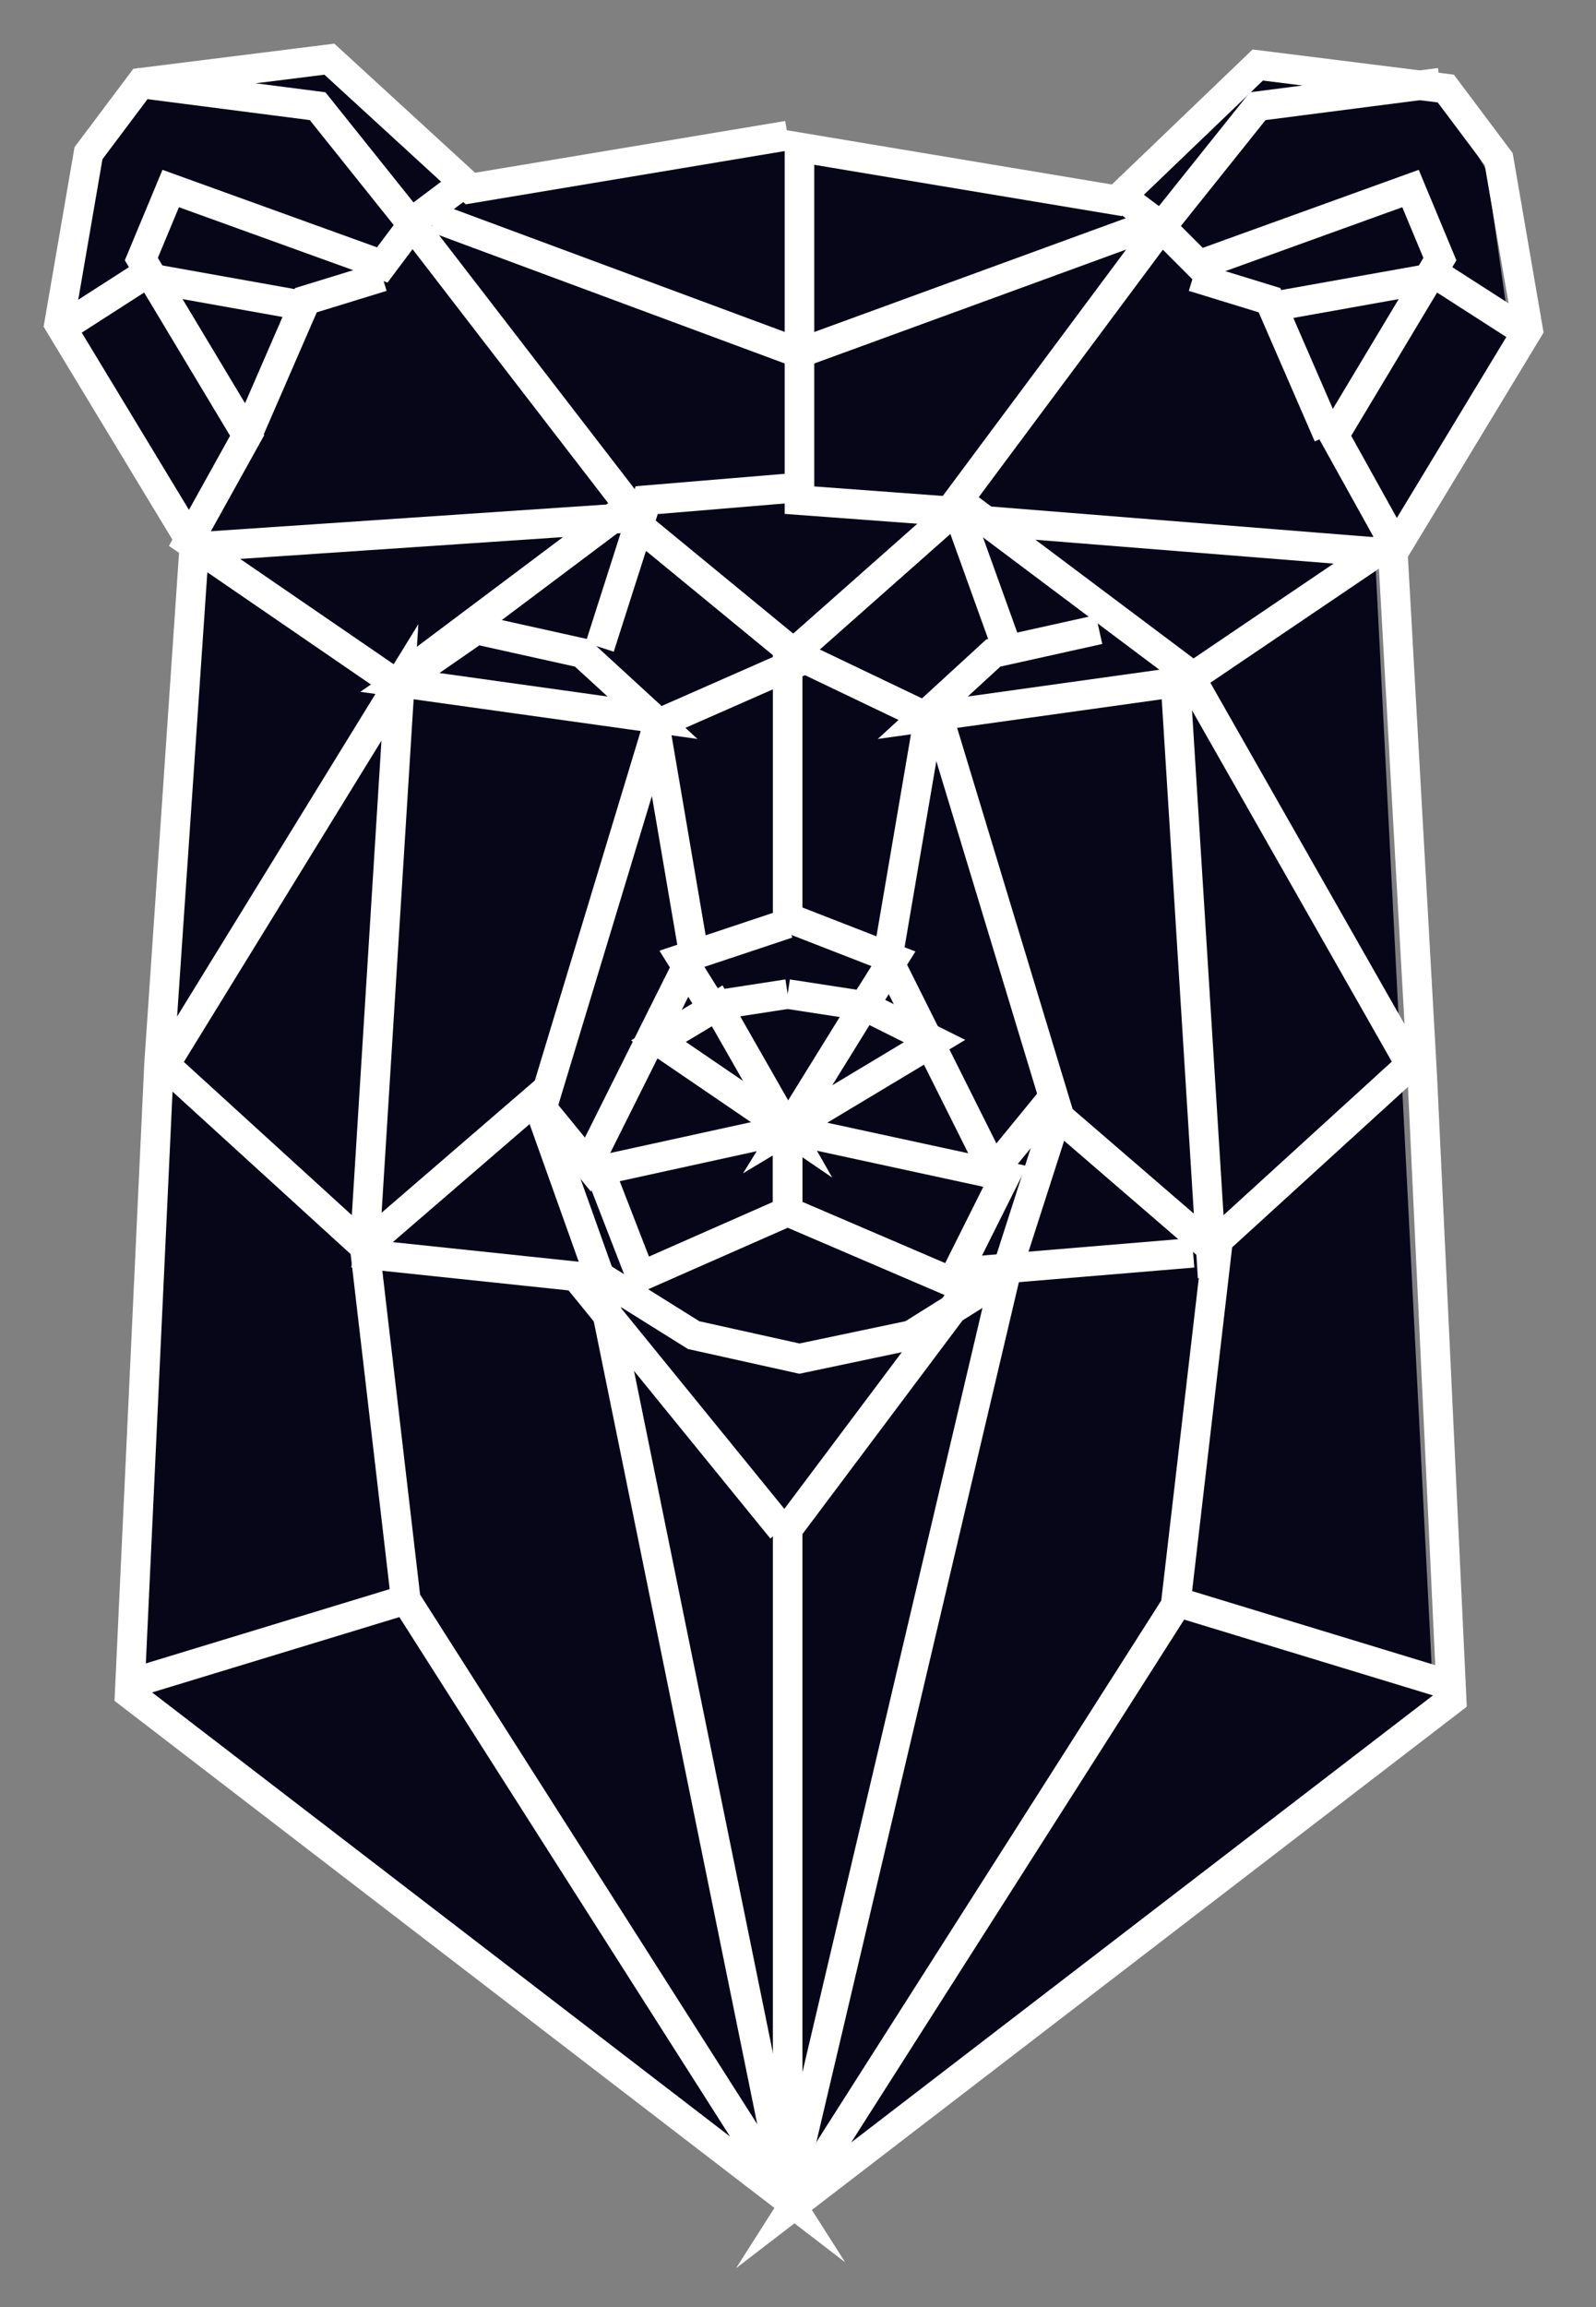 <svg width="27" height="39" viewBox="0 0 27 39" fill="none" xmlns="http://www.w3.org/2000/svg">
<rect x="0" y="0" width="27" height="39" fill="#808080" stroke="none"/>
<path d="M13.425 37.181L2.193 28.832L3.286 9.151L1 5.473L1.497 2.69L2.491 1.497L5.672 1L7.958 3.286L13.325 2.392L18.593 3.386L21.078 1L24.259 1.398L25.154 2.889L25.551 5.672L23.265 9.449L24.259 28.931L13.425 37.181Z" fill="#070618"/>
<path d="M13.325 2.292L7.958 3.187L5.572 1L2.392 1.398L1.497 2.59L1 5.473L3.286 9.25L2.69 17.997L2.193 28.633L13.325 37.181L6.865 27.042L6.169 21.078L9.051 18.593L9.946 19.687L11.039 17.5L11.735 16.109L11.039 12.033" stroke="white" stroke-width="0.5" stroke-miterlimit="10"/>
<path d="M2.292 1.398L5.373 1.795L6.964 3.783L10.642 8.554L6.666 11.536L3.187 9.151L4.181 7.362L2.391 4.38L2.888 3.187L6.467 4.479L7.063 3.684L7.858 3.087" stroke="white" stroke-width="0.5" stroke-miterlimit="10"/>
<path d="M13.325 8.256L10.94 8.455L10.145 10.94" stroke="white" stroke-width="0.5" stroke-miterlimit="10"/>
<path d="M2.292 28.434L6.864 27.042" stroke="white" stroke-width="0.5" stroke-miterlimit="10"/>
<path d="M4.181 7.362L5.175 5.075L6.467 4.678" stroke="white" stroke-width="0.5" stroke-miterlimit="10"/>
<path d="M1 5.572L2.392 4.678L5.175 5.175" stroke="white" stroke-width="0.5" stroke-miterlimit="10"/>
<path d="M5.97 21.178L9.747 21.576L13.226 25.85" stroke="white" stroke-width="0.5" stroke-miterlimit="10"/>
<path d="M13.325 16.804L12.033 17.003L11.536 16.208L13.325 15.612" stroke="white" stroke-width="0.5" stroke-miterlimit="10"/>
<path d="M13.325 19.09V20.482L10.84 21.576L10.145 19.786L13.325 19.09ZM13.325 19.09L12.133 17.003L11.139 17.6L13.325 19.09Z" stroke="white" stroke-width="0.5" stroke-miterlimit="10"/>
<path d="M10.145 21.576L13.325 37.181" stroke="white" stroke-width="0.5" stroke-miterlimit="10"/>
<path d="M13.524 22.967L15.412 22.57L17.003 21.576L17.898 18.792L15.909 12.232L13.623 11.139L11.138 12.232L9.15 18.792L10.144 21.576L11.735 22.57L13.524 22.967Z" stroke="white" stroke-width="0.5" stroke-miterlimit="10"/>
<path d="M24.359 1.398L21.277 1.795L19.687 3.783L16.208 8.455L20.184 11.437L23.564 9.151L22.57 7.362L24.359 4.38L23.862 3.187L20.283 4.479L19.588 3.783L18.792 3.187" stroke="white" stroke-width="0.5" stroke-miterlimit="10"/>
<path d="M18.593 10.642L16.804 11.039L15.611 12.133L19.886 11.536L20.482 21.078L23.861 17.997" stroke="white" stroke-width="0.5" stroke-miterlimit="10"/>
<path d="M24.358 28.434L19.786 27.042" stroke="white" stroke-width="0.5" stroke-miterlimit="10"/>
<path d="M22.471 7.362L21.477 5.075L20.185 4.678" stroke="white" stroke-width="0.5" stroke-miterlimit="10"/>
<path d="M25.75 5.572L24.358 4.678L21.575 5.175" stroke="white" stroke-width="0.5" stroke-miterlimit="10"/>
<path d="M20.184 21.178L16.605 21.476L13.325 25.85V37.181" stroke="white" stroke-width="0.5" stroke-miterlimit="10"/>
<path d="M13.325 16.804L14.617 17.003L15.114 16.208L13.325 15.512V11.039" stroke="white" stroke-width="0.5" stroke-miterlimit="10"/>
<path d="M13.325 19.09V20.482L16.108 21.675L17.003 19.886L13.325 19.09ZM13.325 19.09L14.617 17.003L15.81 17.599L13.325 19.09Z" stroke="white" stroke-width="0.5" stroke-miterlimit="10"/>
<path d="M17.003 21.576L13.325 37.181" stroke="white" stroke-width="0.5" stroke-miterlimit="10"/>
<path d="M10.642 8.753L3.286 9.25" stroke="white" stroke-width="0.5" stroke-miterlimit="10"/>
<path d="M15.712 12.133L15.016 16.208L15.712 17.6L16.805 19.786L17.7 18.693L20.582 21.178L19.887 27.142L13.426 37.28L24.558 28.732L24.061 18.196L23.564 9.349L25.851 5.572L25.354 2.69L24.459 1.497L21.278 1.099L18.893 3.386L13.525 2.491V8.455L16.209 8.654L17.104 11.139" stroke="white" stroke-width="0.5" stroke-miterlimit="10"/>
<path d="M6.765 11.536L11.039 12.133L9.846 11.039L8.057 10.642L6.765 11.536ZM6.765 11.536L2.789 17.997L6.169 21.078L6.765 11.536Z" stroke="white" stroke-width="0.5" stroke-miterlimit="10"/>
<path d="M20.185 11.536L23.862 17.997" stroke="white" stroke-width="0.5" stroke-miterlimit="10"/>
<path d="M23.464 9.349L16.009 8.753L13.425 11.039L10.642 8.753" stroke="white" stroke-width="0.5" stroke-miterlimit="10"/>
<path d="M7.361 3.684L13.524 5.97L19.786 3.684" stroke="white" stroke-width="0.5" stroke-miterlimit="10"/>
</svg>

